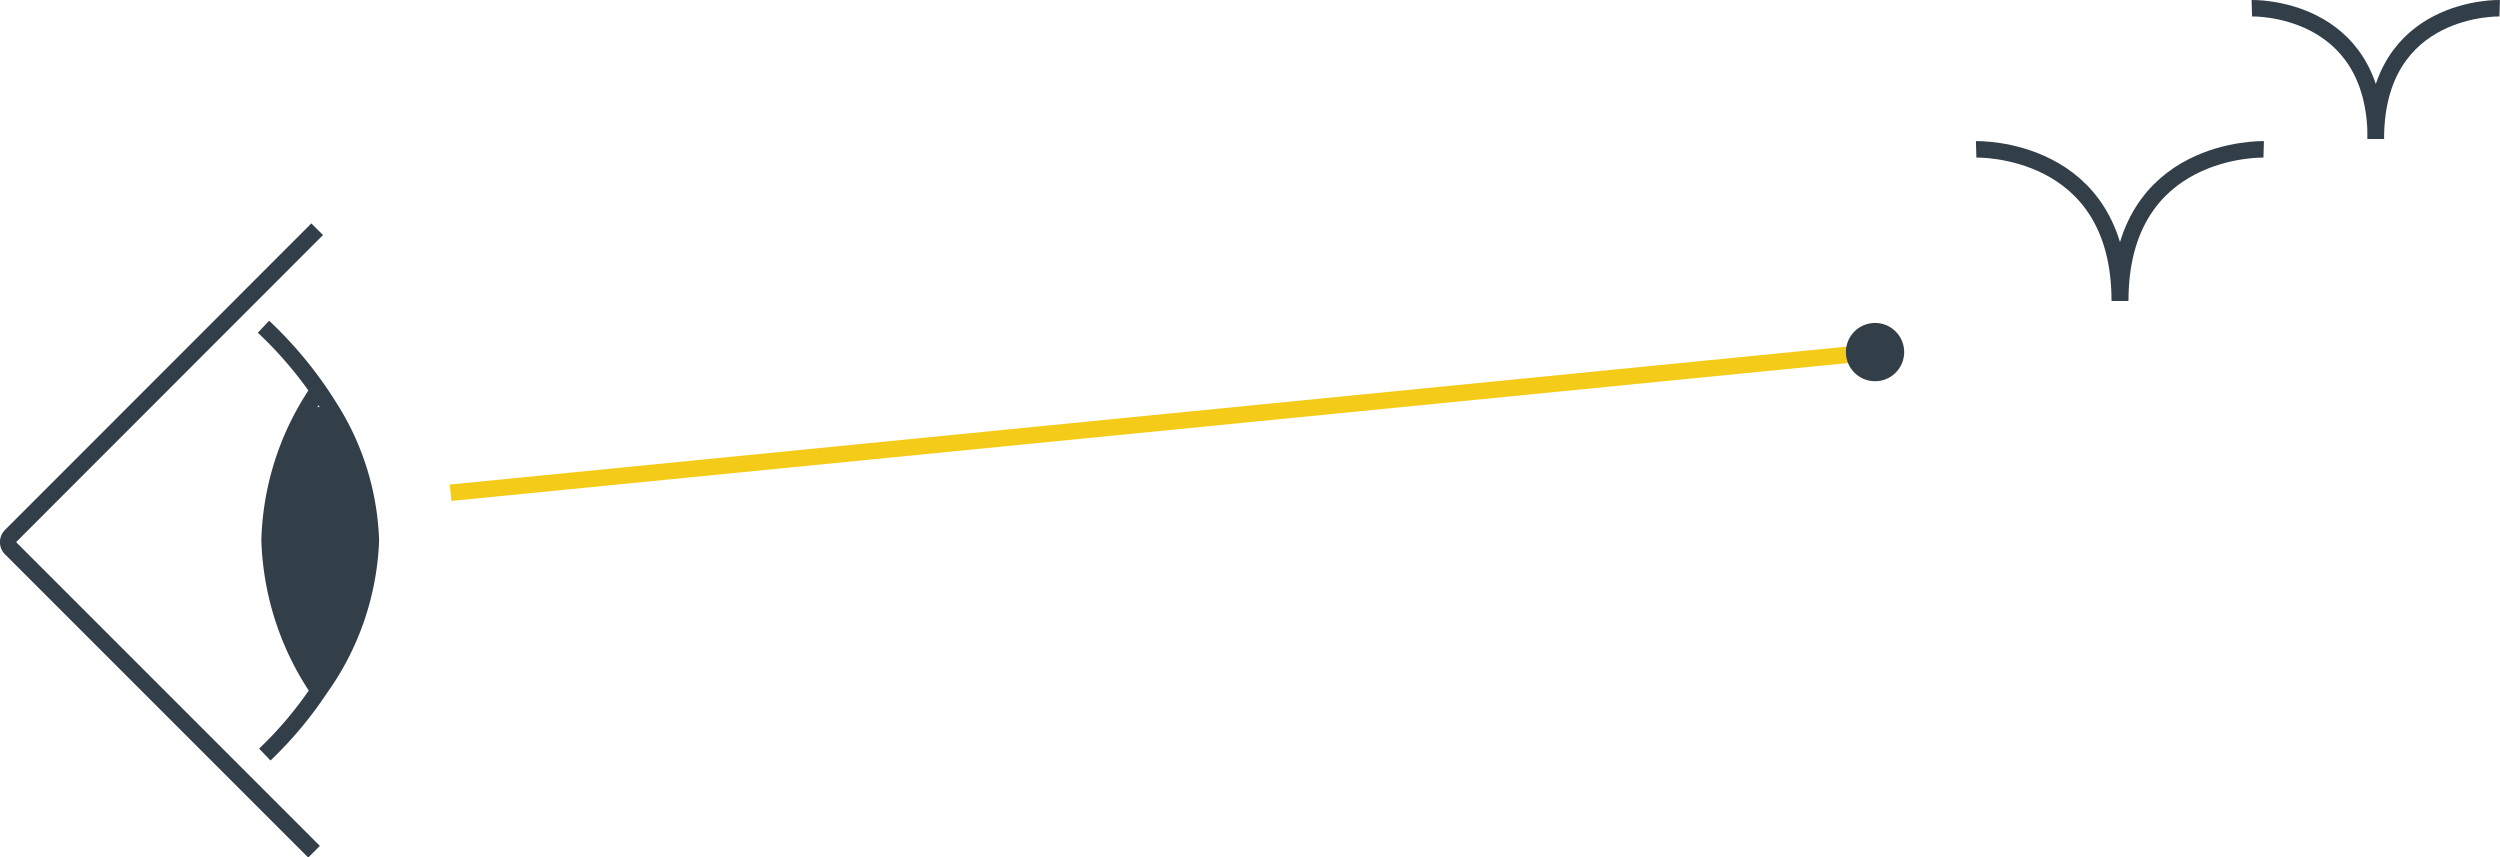 <svg xmlns="http://www.w3.org/2000/svg" viewBox="0 0 151.81 52.07"><defs><style>.cls-1,.cls-3,.cls-4{fill:none;stroke-miterlimit:10;}.cls-1,.cls-4{stroke:#323e48;}.cls-2{fill:#323e48;}.cls-3{stroke:#f4cb19;}.cls-4{fill-rule:evenodd;}</style></defs><g id="Layer_2" data-name="Layer 2"><g id="Layer_1-2" data-name="Layer 1"><path class="cls-1" d="M16,19.84A24.25,24.25,0,0,1,20,24.72a16,16,0,0,1,2.52,8.1,16.49,16.49,0,0,1-3.09,9,23.27,23.27,0,0,1-3.35,4"/><path class="cls-1" d="M19.26,41.8a17.15,17.15,0,0,1-2.89-9,16.91,16.91,0,0,1,2.33-8.1c.33-.56.56-.88.56-.88"/><path class="cls-1" d="M19.26,13.92.67,32.52a.55.55,0,0,0,0,.8l18.4,18.4"/><path class="cls-2" d="M22.47,32.82a16.56,16.56,0,0,1-3.08,9h-.13a17.15,17.15,0,0,1-2.89-9,16.91,16.91,0,0,1,2.33-8.1H20A16,16,0,0,1,22.47,32.82Z"/><line class="cls-3" x1="27.36" y1="29.92" x2="113.86" y2="21.38"/><circle class="cls-2" cx="113.86" cy="21.38" r="1.77"/><path class="cls-4" d="M120,9.07s8.72-.25,8.72,9.2"/><path class="cls-4" d="M137.46,9.07s-8.71-.25-8.71,9.2"/><path class="cls-4" d="M136.74.5s7.53-.21,7.53,7.94"/><path class="cls-4" d="M151.79.5s-7.52-.21-7.52,7.94"/></g></g></svg>